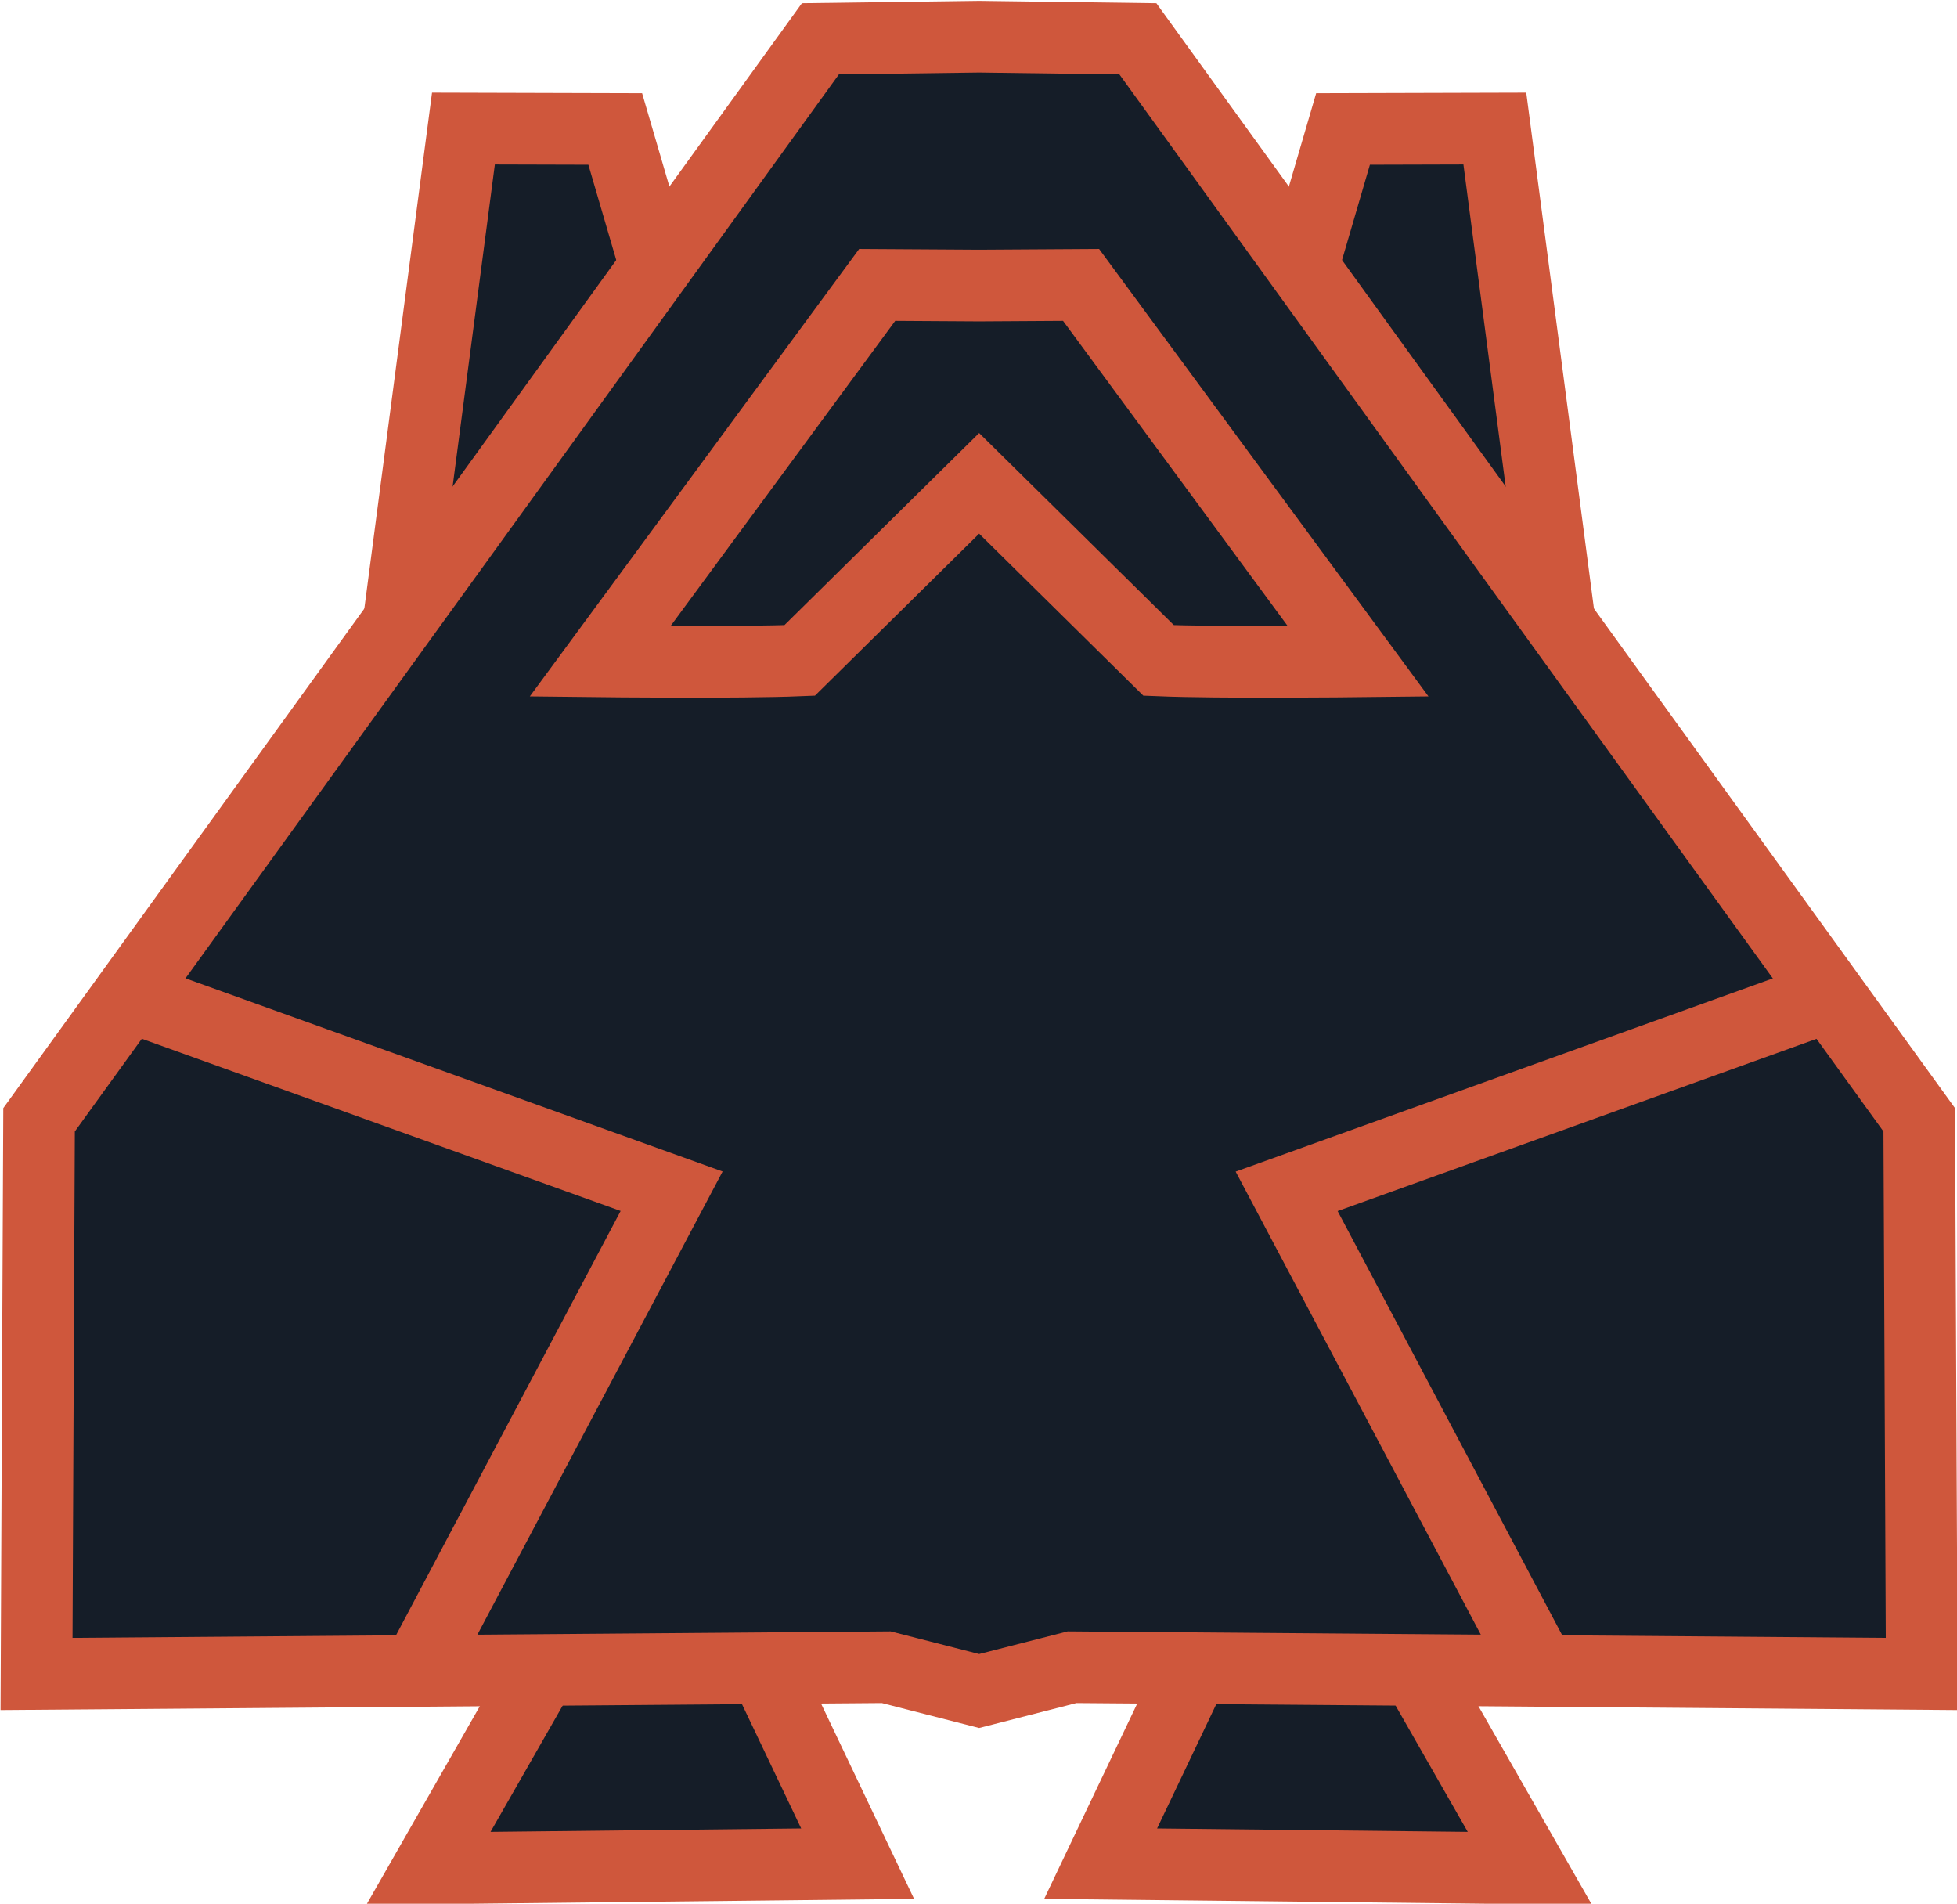 <?xml version="1.0" encoding="UTF-8" standalone="no"?>
<!-- Created with Inkscape (http://www.inkscape.org/) -->

<svg
   width="218.69"
   height="212.713"
   viewBox="0 0 54.672 53.178"
   version="1.1"
   id="svg1"
   inkscape:version="1.3 (0e150ed6c4, 2023-07-21)"
   sodipodi:docname="Ship.svg"
   inkscape:export-filename="Ship.png"
   inkscape:export-xdpi="96"
   inkscape:export-ydpi="96"
   xmlns:inkscape="http://www.inkscape.org/namespaces/inkscape"
   xmlns:sodipodi="http://sodipodi.sourceforge.net/DTD/sodipodi-0.dtd"
   xmlns="http://www.w3.org/2000/svg"
   xmlns:svg="http://www.w3.org/2000/svg">
  <sodipodi:namedview
     id="namedview1"
     pagecolor="#3d3d3d"
     bordercolor="#000000"
     borderopacity="0.25"
     inkscape:showpageshadow="2"
     inkscape:pageopacity="0.0"
     inkscape:pagecheckerboard="0"
     inkscape:deskcolor="#353535"
     inkscape:document-units="px"
     inkscape:zoom="0.73139031"
     inkscape:cx="-250.89203"
     inkscape:cy="51.272213"
     inkscape:window-width="1920"
     inkscape:window-height="1017"
     inkscape:window-x="1912"
     inkscape:window-y="-8"
     inkscape:window-maximized="1"
     inkscape:current-layer="layer1"
     inkscape:export-bgcolor="#ffffff00"
     showgrid="false" />
  <defs
     id="defs1">
    <inkscape:path-effect
       effect="mirror_symmetry"
       start_point="76.265,122.687"
       end_point="76.265,140.783"
       center_point="76.265,131.735"
       id="path-effect9"
       is_visible="true"
       lpeversion="1.2"
       lpesatellites=""
       mode="vertical"
       discard_orig_path="false"
       fuse_paths="true"
       oposite_fuse="false"
       split_items="false"
       split_open="false"
       link_styles="false" />
  </defs>
  <g
     inkscape:groupmode="layer"
     id="layer1"
     inkscape:label="Layer 1"
     transform="matrix(2.939,0,0,2.939,-196.789,-360.551)"
     inkscape:path-effect="#path-effect9">
    <path
       style="fill:#151d28;fill-opacity:1;fill-rule:nonzero;stroke:#cf573c;stroke-width:0.681;stroke-dasharray:none"
       d="m 72.118,138.532 -1.088,1.904 4.08,-0.045 -0.907,-1.904 m 6.209,0.045 1.088,1.904 -4.08,-0.045 0.907,-1.904"
       id="path11"
       inkscape:original-d="m 72.1178,138.53191 -1.087869,1.90376 4.079507,-0.0453 -0.906557,-1.90377"
       transform="translate(2.9656591e-6)"
       sodipodi:nodetypes="cccc" />
    <path
       style="fill:#151d28;fill-opacity:1;fill-rule:nonzero;stroke:#cf573c;stroke-width:0.681;stroke-dasharray:none"
       d="m 70.713,128.854 0.65,-4.954 1.443,0.004 0.513,1.754 m 8.498,3.196 -0.65,-4.954 -1.443,0.004 -0.513,1.754"
       id="path10"
       inkscape:original-d="m 70.712636,128.8544 0.650146,-4.954 1.442715,0.004 0.51347,1.75449"
       transform="translate(2.9656591e-6)"
       sodipodi:nodetypes="cccc" />
    <path
       style="fill:#151d28;fill-opacity:1;fill-rule:nonzero;stroke:#cf573c;stroke-width:0.681;stroke-dasharray:none;stroke-opacity:1"
       d="m 76.265,138.75 -0.883,-0.226 -8.077,0.064 0.024,-5.267 7.427,-10.274 1.509,-0.02 1.509,0.02 7.427,10.274 0.024,5.267 -8.077,-0.064 z"
       id="path1"
       sodipodi:nodetypes="cccccc"
       inkscape:original-d="m 76.888771,138.90988 -1.50725,-0.38571 -8.076877,0.064 0.02366,-5.26689 7.4273,-10.27351 2.163532,-0.0291" />
    <path
       style="fill:none;stroke:#cf573c;stroke-width:0.681;stroke-dasharray:none"
       d="m 76.265,125.392 -0.969,-0.006 -2.634,3.578 c 0,0 1.318,0.015 1.897,-0.009 l 1.706,-1.683 1.706,1.683 c 0.579,0.024 1.897,0.009 1.897,0.009 l -2.634,-3.578 z"
       id="path6"
       sodipodi:nodetypes="ccccc"
       inkscape:original-d="m 76.839589,125.39513 -1.543792,-0.009 -2.634077,3.57751 c 0,0 1.317929,0.0154 1.896764,-0.009 l 2.36335,-2.3314" />
    <path
       style="fill:none;stroke:#cf573c;stroke-width:0.681;stroke-dasharray:none"
       d="m 70.894,138.623 2.448,-4.623 -5.167,-1.858 m 13.461,6.482 -2.448,-4.623 5.167,-1.858"
       id="path9"
       inkscape:original-d="m 70.893947,138.62256 2.447706,-4.62344 -5.167376,-1.85844"
       sodipodi:nodetypes="ccc" />
  </g>
</svg>
